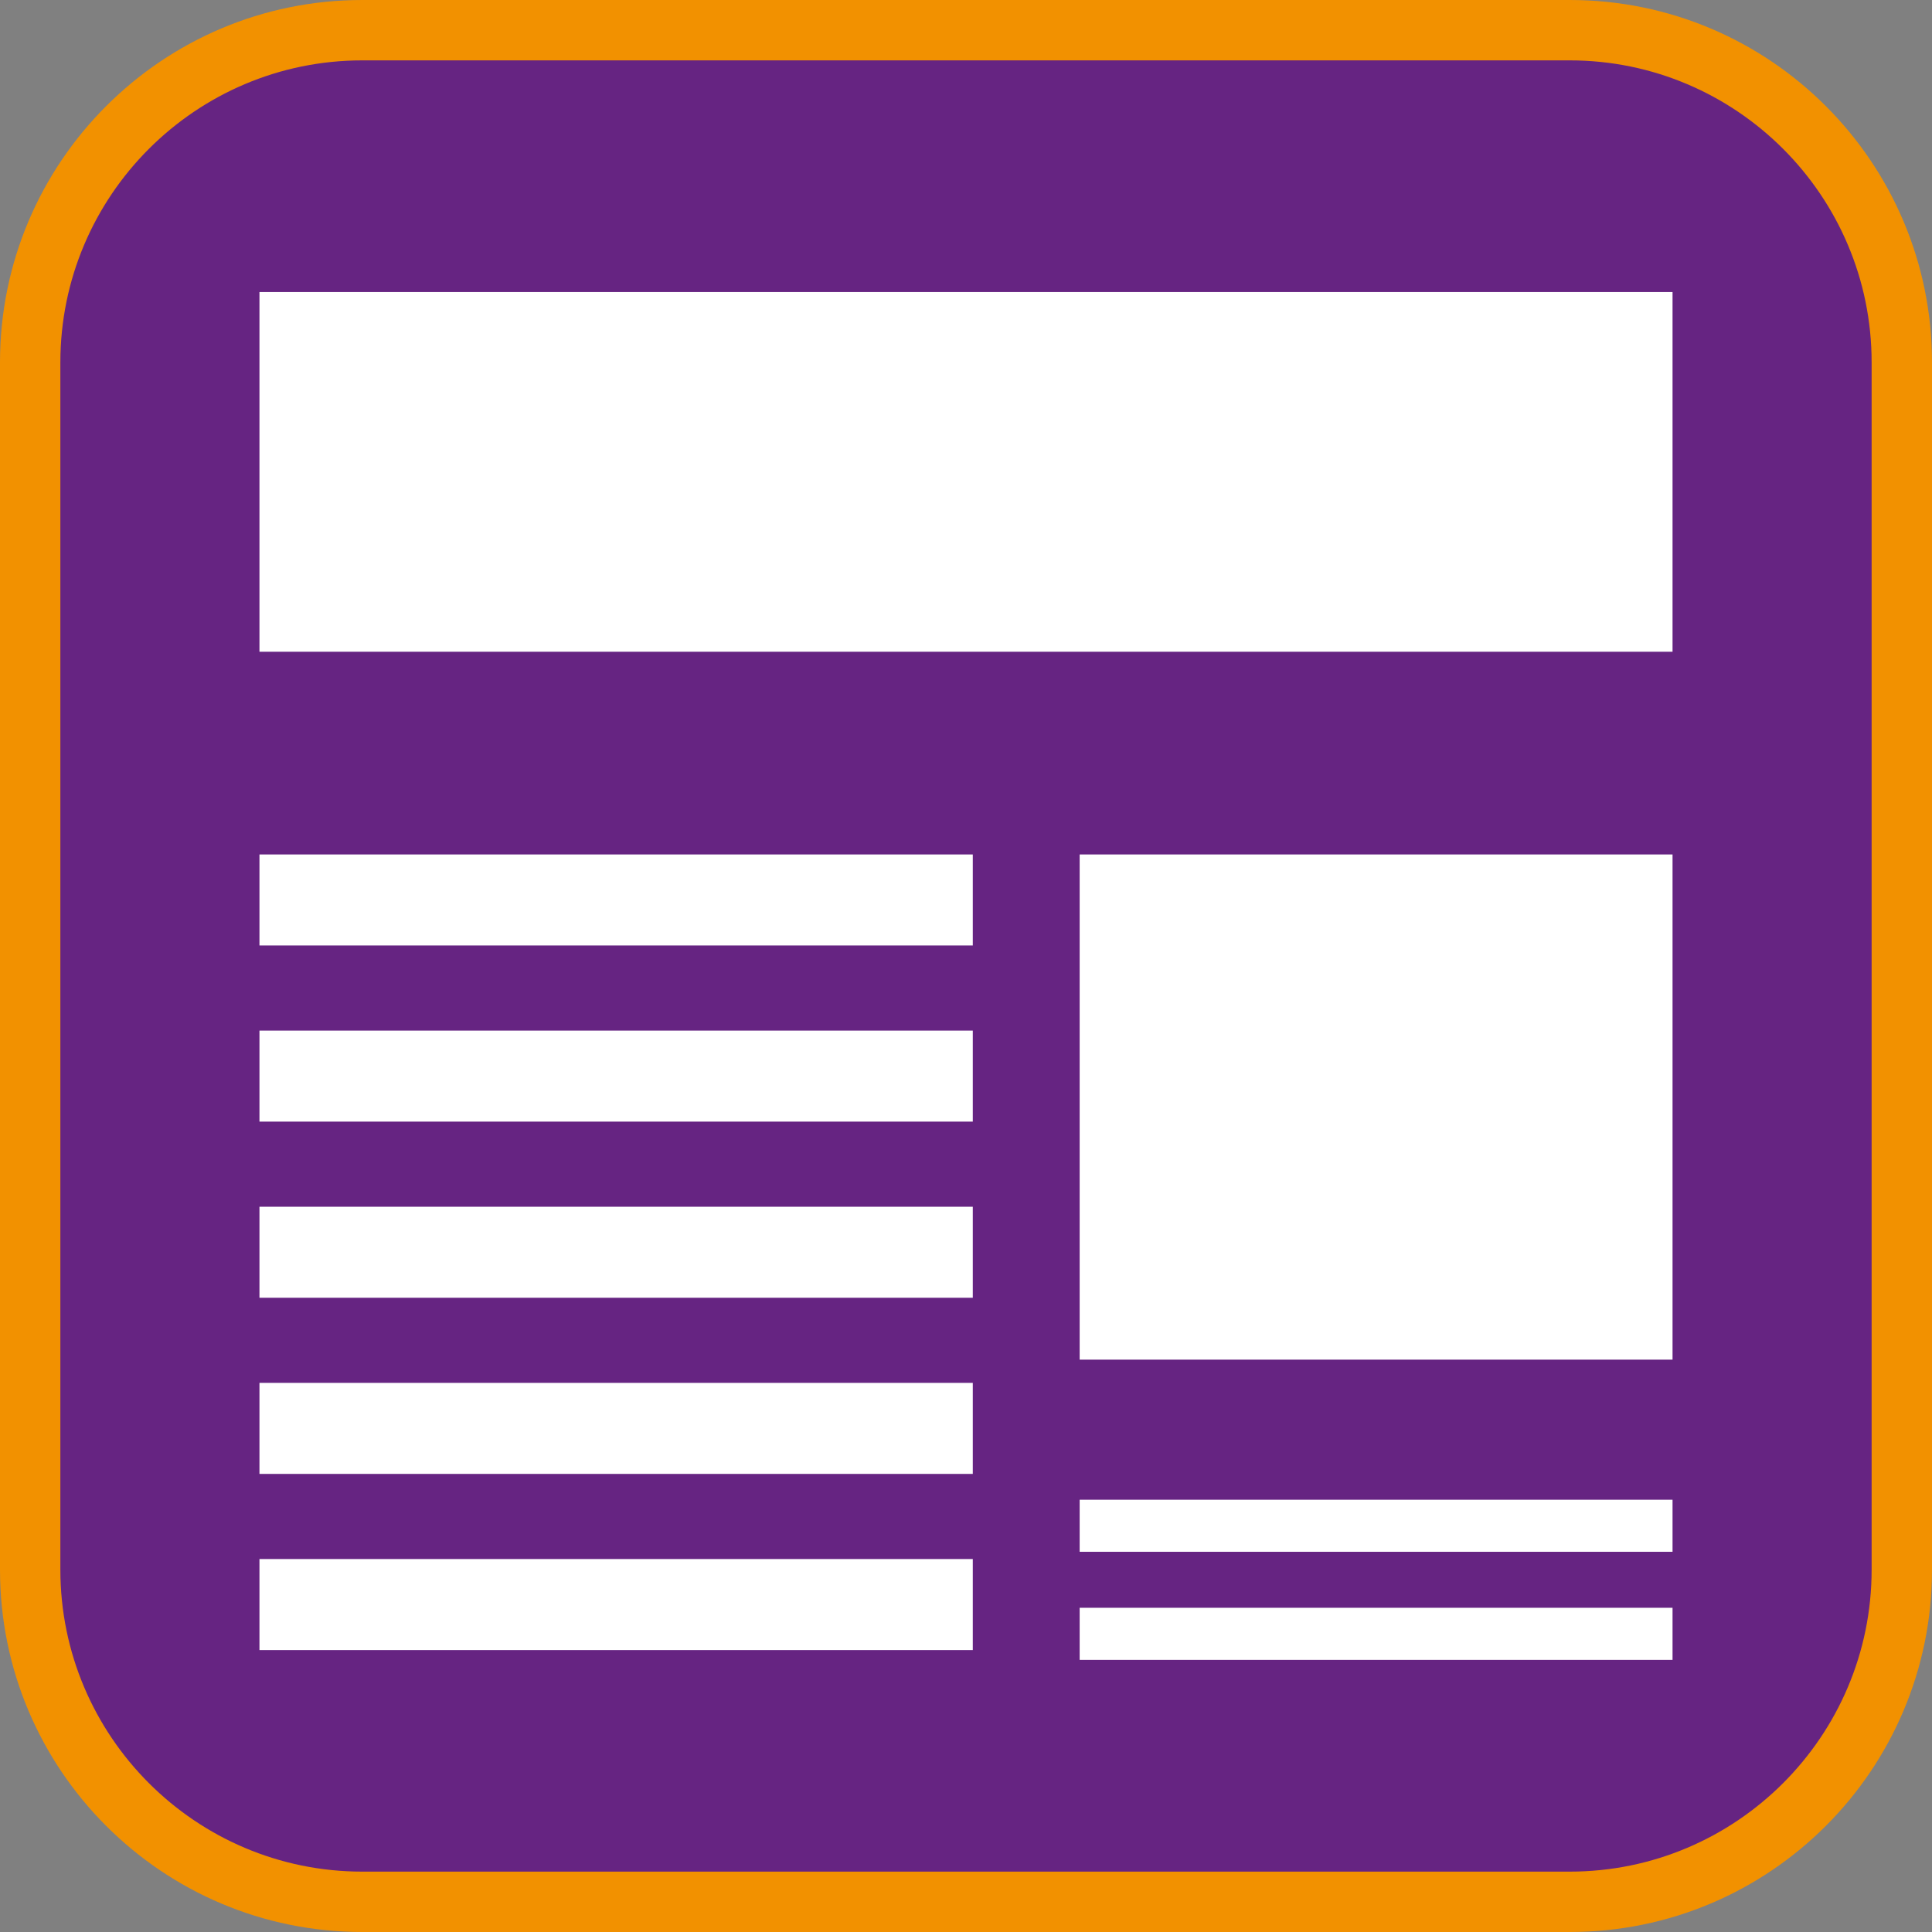 <?xml version="1.0" encoding="UTF-8"?><svg xmlns="http://www.w3.org/2000/svg" viewBox="0 0 128 128"><rect x="0" y="0" width="128" height="128" fill="#808080" stroke="none"/><defs><style>.cls-1{fill:#f29100;}.cls-2{fill:#fff;}.cls-3{fill:#662482;}</style></defs><g id="cuadrobase"><g><rect class="cls-3" x="2" y="2" width="124" height="124" rx="22" ry="22"/><path class="cls-1" d="M104,4c11.03,0,20,8.97,20,20V104c0,11.03-8.97,20-20,20H24c-11.03,0-20-8.97-20-20V24C4,12.97,12.97,4,24,4H104m0-4H24C10.75,0,0,10.75,0,24V104C0,117.25,10.75,128,24,128H104c13.25,0,24-10.75,24-24V24c0-13.25-10.75-24-24-24h0Z"/></g></g><g id="figura"><g><rect class="cls-2" x="17.19" y="19.35" width="93.62" height="23.83"/><rect class="cls-2" x="71.53" y="56.61" width="39.28" height="33.47"/><rect class="cls-2" x="71.53" y="99.36" width="39.28" height="3.45"/><rect class="cls-2" x="71.53" y="106.52" width="39.28" height="3.45"/><rect class="cls-2" x="17.19" y="56.61" width="47.26" height="6.03"/><rect class="cls-2" x="17.19" y="68.28" width="47.26" height="6.03"/><rect class="cls-2" x="17.19" y="79.95" width="47.26" height="6.03"/><rect class="cls-2" x="17.19" y="91.62" width="47.26" height="6.03"/><rect class="cls-2" x="17.19" y="103.29" width="47.26" height="6.03"/></g></g></svg>